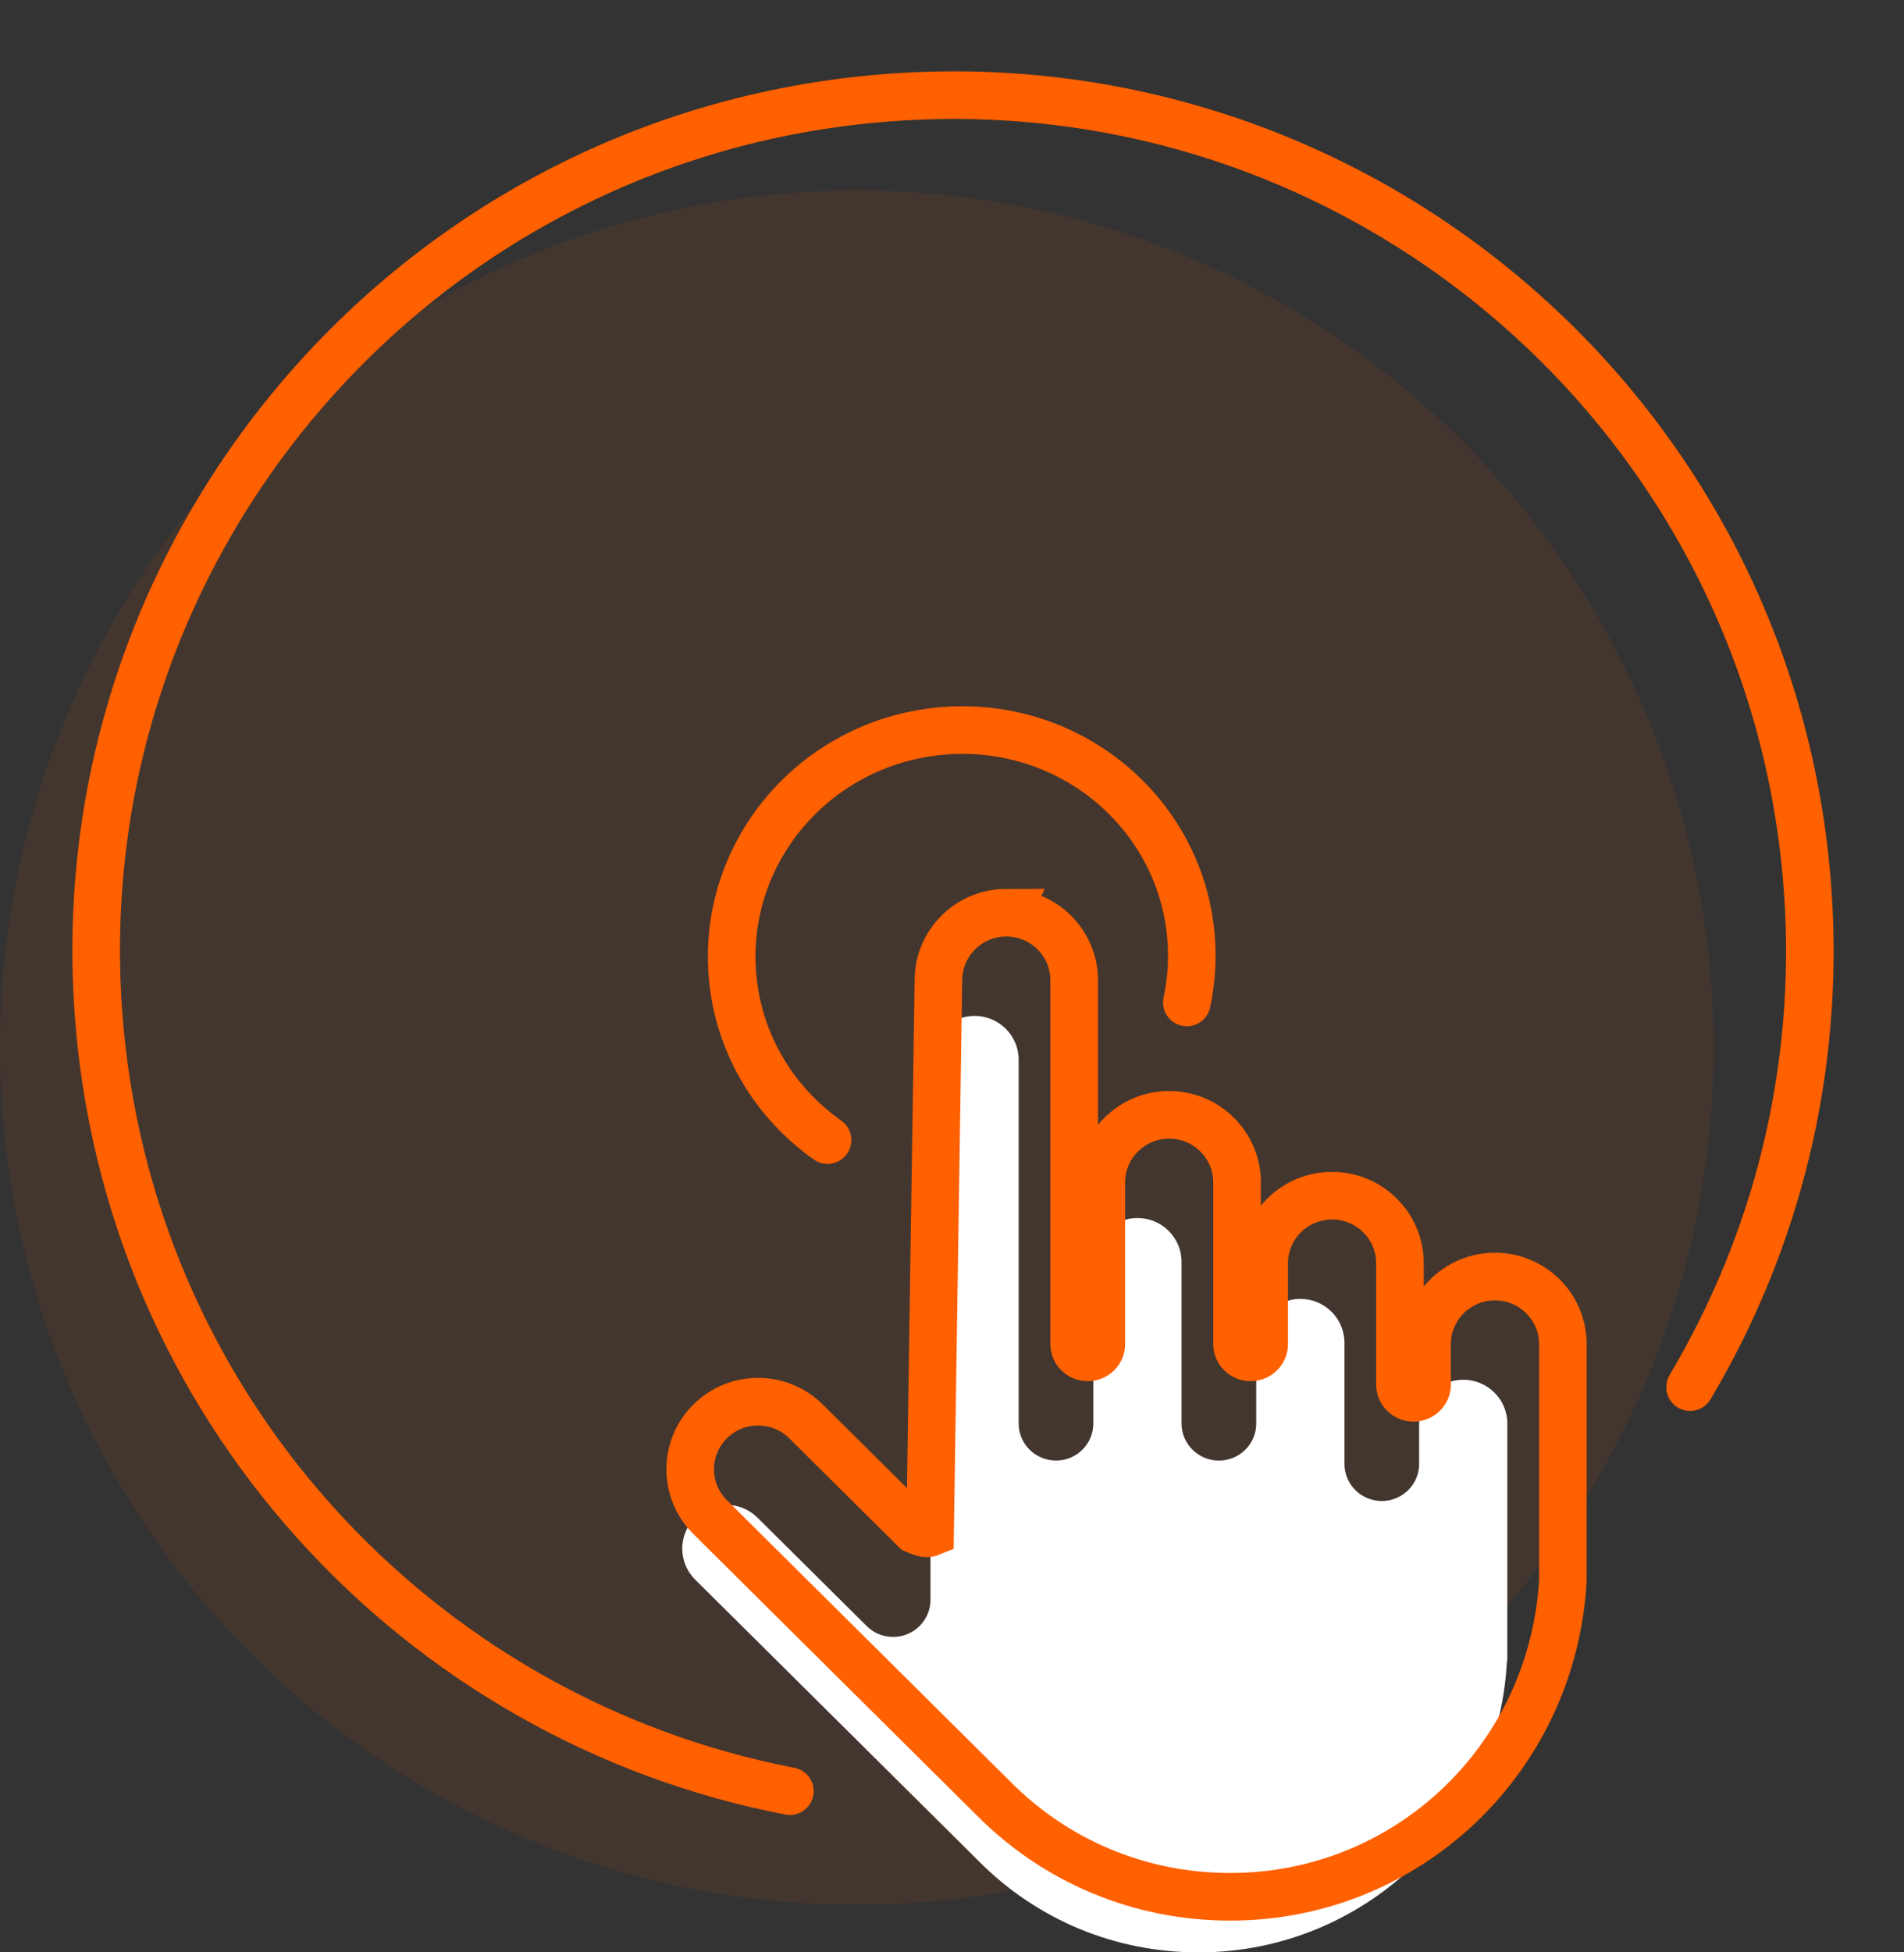 <svg xmlns="http://www.w3.org/2000/svg" width="120" height="123" viewBox="0 0 120 123">
    <rect x="0" y="0" width="120" height="123" fill="#333333" stroke="none"/>
    <g fill="none" fill-rule="evenodd">
        <g>
            <g>
                <g>
                    <g>
                        <g transform="translate(-511 -1621) translate(0 1466) translate(120 32) translate(300 78) translate(91 47)">
                            <circle cx="54" cy="64" r="54" fill="#FF6000" opacity=".08"/>
                            <path stroke="#FF6000" stroke-linecap="round" stroke-linejoin="round" stroke-width="3" d="M49.78 110.844C26.346 106.328 7.936 86.57 6.195 61.673 4.118 31.973 26.552 6.209 56.303 4.129c29.75-2.08 55.552 20.31 57.629 50.01.794 11.362-1.998 22.147-7.415 31.251"/>
                            <path stroke="#FF6000" stroke-linecap="round" stroke-linejoin="round" stroke-width="3" d="M52.156 69.824c-3.384-2.382-5.699-6.174-6.007-10.577-.548-7.845 5.483-14.658 13.472-15.216 7.988-.559 14.91 5.348 15.458 13.193.094 1.35-.006 2.669-.278 3.93"/>
                            <path fill="#FFF" fill-rule="nonzero" d="M95 102.54V87.68c0-1.52-1.246-2.756-2.78-2.756-1.532 0-2.779 1.236-2.779 2.757v2.547c0 1.29-1.054 2.336-2.354 2.336s-2.354-1.046-2.354-2.336v-7.641c0-1.521-1.247-2.758-2.78-2.758-1.531 0-2.778 1.238-2.778 2.758v5.094c0 1.29-1.054 2.336-2.354 2.336s-2.354-1.046-2.354-2.336V77.493c0-1.521-1.246-2.758-2.779-2.758s-2.78 1.238-2.78 2.758v10.186c0 1.29-1.053 2.336-2.353 2.336-1.3 0-2.354-1.046-2.354-2.336V64.76c0-1.522-1.248-2.759-2.78-2.759-1.532 0-2.778 1.238-2.778 2.758v34.033c0 .944-.574 1.796-1.454 2.157-.878.362-1.891.163-2.565-.506l-6.881-6.829c-.542-.537-1.254-.806-1.965-.806-.712 0-1.424.269-1.966.806-1.083 1.076-1.083 2.826 0 3.9l17.841 17.705c3.69 3.729 8.621 5.782 13.885 5.782 10.296 0 18.83-7.983 19.426-18.172.006-.098.018-.194.035-.288z"/>
                            <g fill-rule="nonzero" stroke="#FF6000" stroke-width="3">
                                <path d="M18.421-1.5c1.179 0 2.247.476 3.021 1.244.778.772 1.259 1.839 1.259 3.014h0V25.68c0 .23.094.437.246.587.155.154.37.249.608.249.237 0 .452-.095.608-.249.151-.15.246-.357.246-.587h0V15.493c0-1.175.48-2.242 1.258-3.014.774-.768 1.842-1.244 3.021-1.244 1.179 0 2.247.476 3.021 1.244.778.772 1.258 1.838 1.258 3.014h0V25.68c0 .23.095.437.246.587.156.154.371.249.608.249.238 0 .453-.095.608-.25.152-.15.246-.357.246-.586h0v-5.094c0-1.175.48-2.242 1.258-3.014.774-.768 1.843-1.244 3.02-1.244 1.18 0 2.248.476 3.022 1.244.778.772 1.258 1.838 1.258 3.014h0v7.64c0 .23.095.438.246.588.156.154.371.249.608.249s.453-.095.608-.25c.152-.15.246-.357.246-.586h0V25.68c0-1.175.48-2.242 1.259-3.014.774-.768 1.842-1.243 3.02-1.243 1.18 0 2.248.475 3.021 1.243.779.772 1.259 1.839 1.259 3.014h0v14.904c-.329 5.64-2.788 10.61-6.545 14.174-3.773 3.579-8.856 5.741-14.417 5.741-5.668 0-10.977-2.212-14.941-6.217h0L-.244 36.578c-.838-.83-1.256-1.922-1.256-3.014 0-1.092.418-2.184 1.256-3.015.833-.827 1.926-1.242 3.022-1.242 1.094 0 2.188.415 3.021 1.242h0l6.882 6.828c.603.265.776.25.938.184h0l.524-34.803c0-1.175.48-2.242 1.258-3.014.774-.768 1.842-1.244 3.02-1.244z" transform="translate(45 57)"/>
                            </g>
                        </g>
                    </g>
                </g>
            </g>
        </g>
    </g>
</svg>
